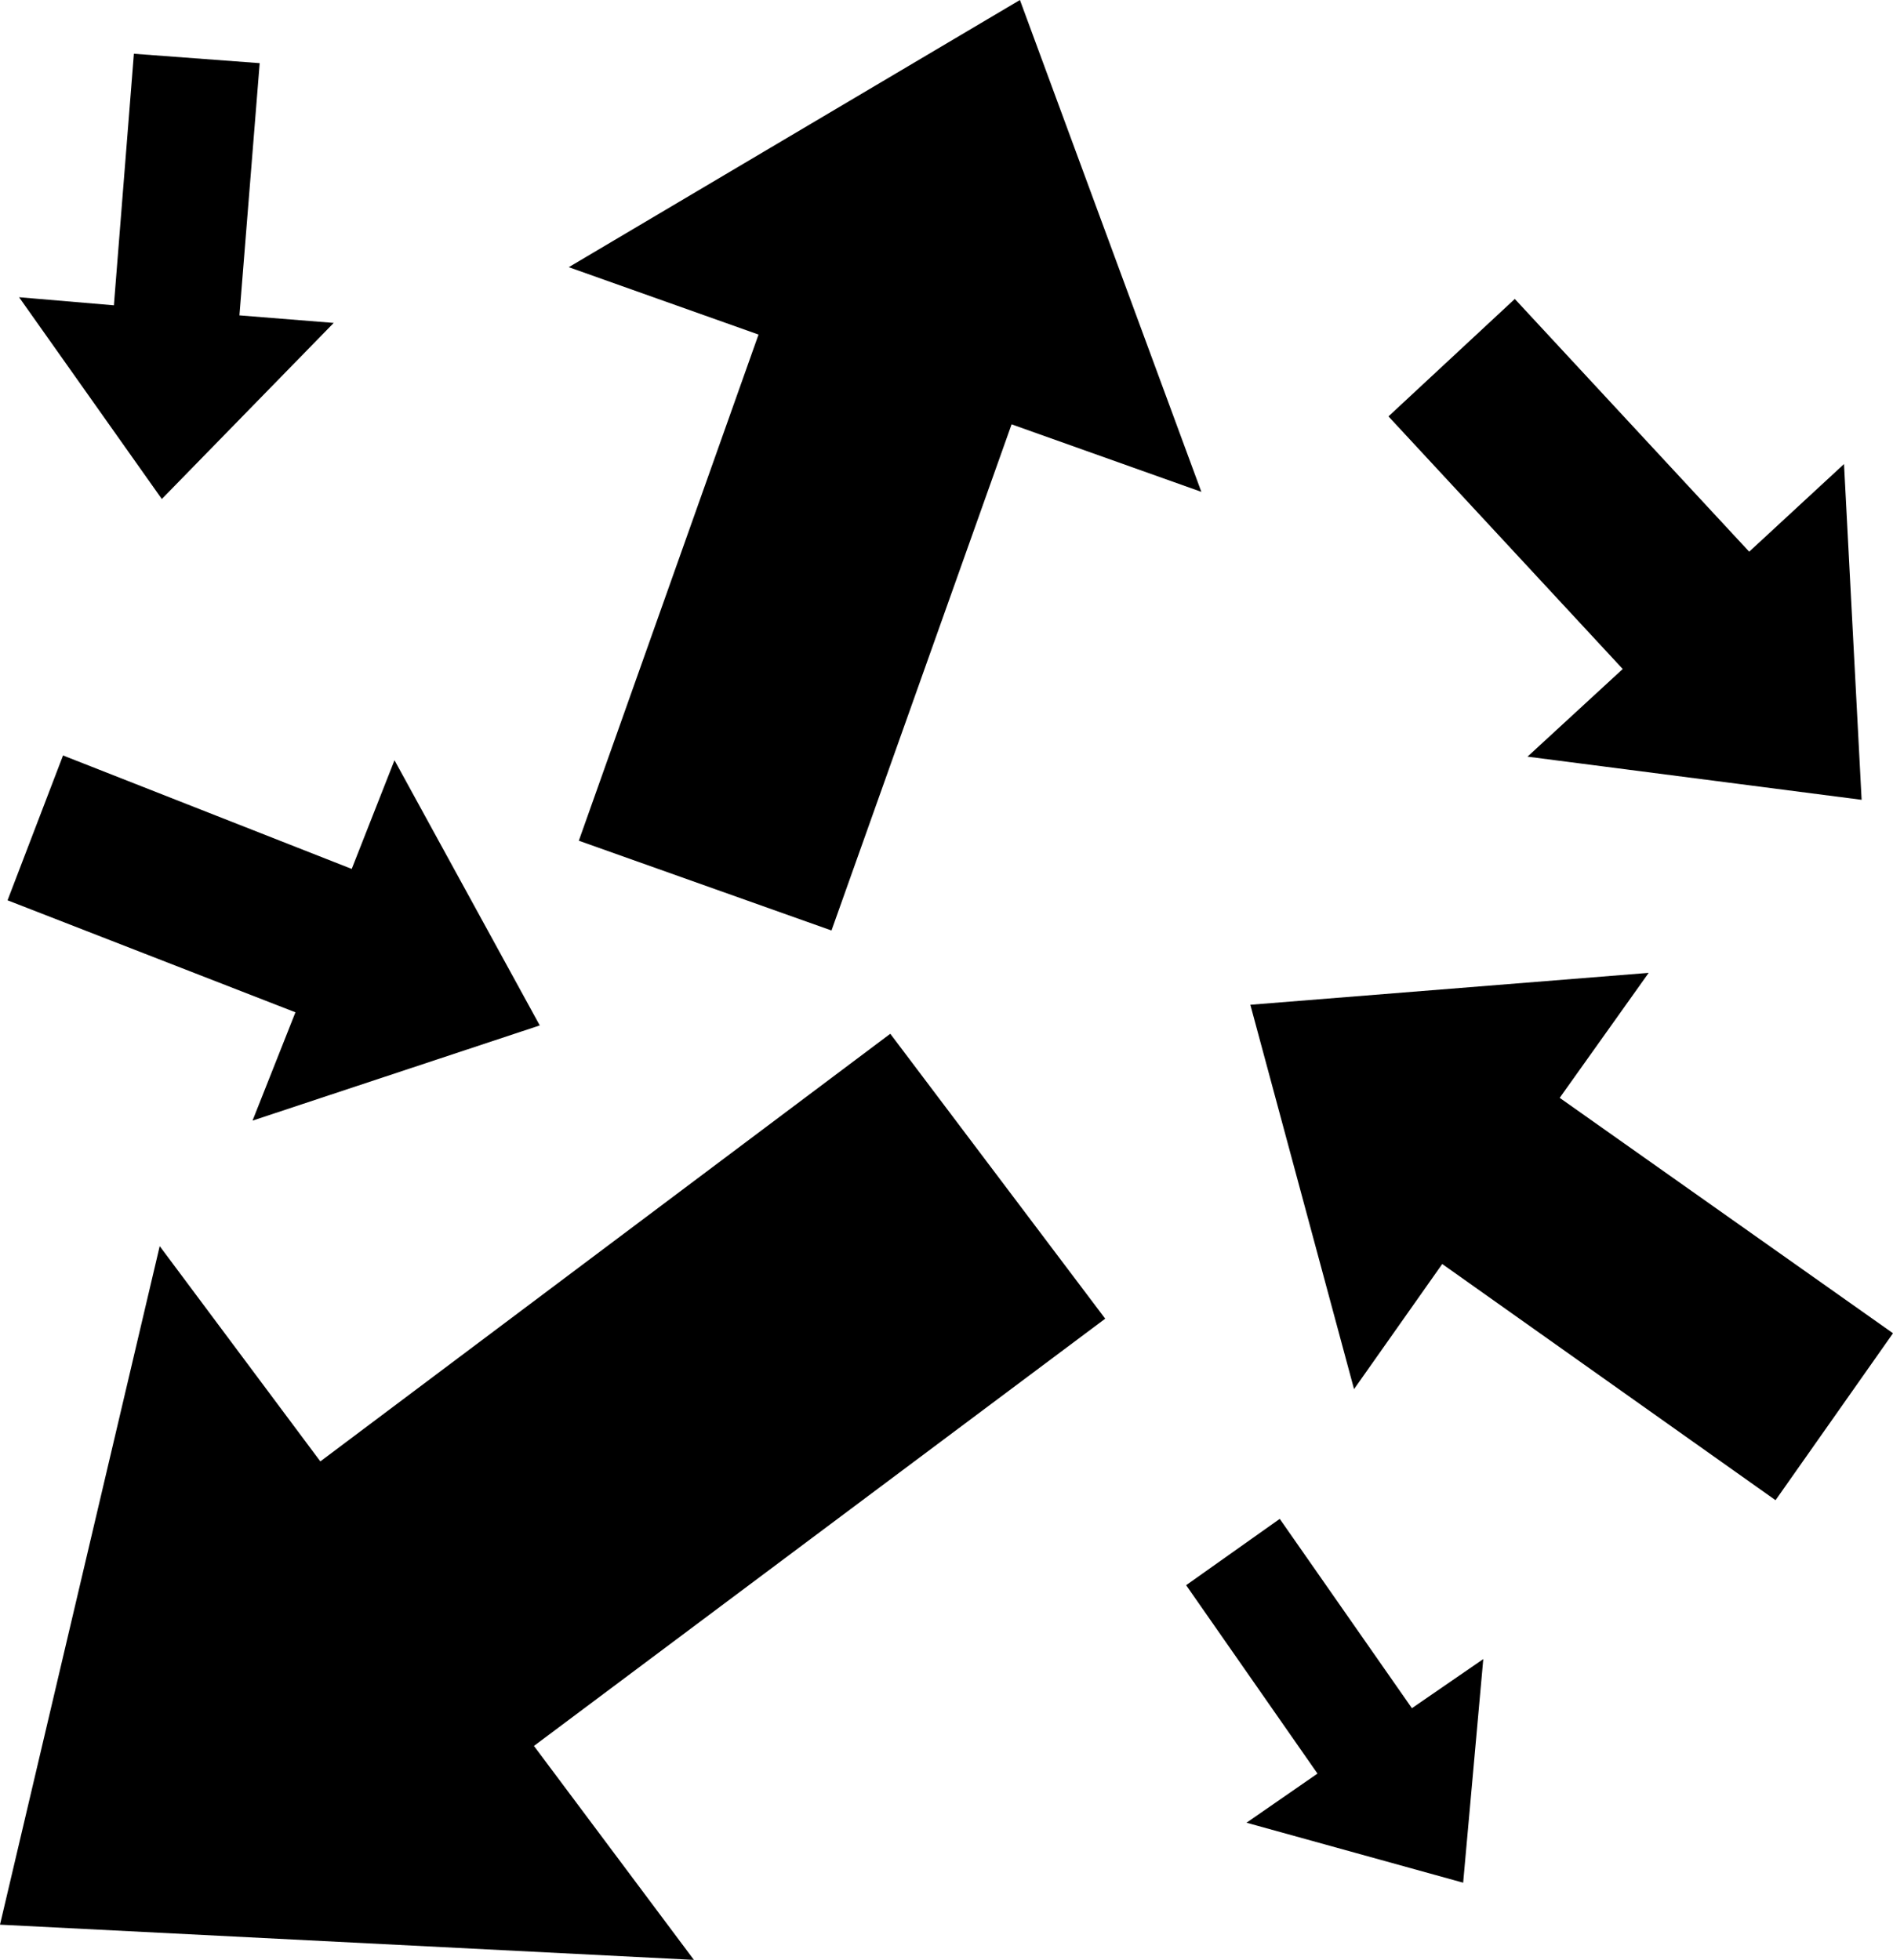 <?xml version="1.0" encoding="UTF-8" standalone="no"?>
<!-- Created with Inkscape (http://www.inkscape.org/) -->

<svg
   xmlns:dc="http://purl.org/dc/elements/1.1/"
   xmlns:cc="http://creativecommons.org/ns#"
   xmlns:rdf="http://www.w3.org/1999/02/22-rdf-syntax-ns#"
   xmlns:svg="http://www.w3.org/2000/svg"
   xmlns="http://www.w3.org/2000/svg"
   xmlns:sodipodi="http://sodipodi.sourceforge.net/DTD/sodipodi-0.dtd"
   xmlns:inkscape="http://www.inkscape.org/namespaces/inkscape"
   width="14.295mm"
   height="14.803mm"
   viewBox="0 0 14.295 14.803"
   version="1.1"
   id="svg11622"
   inkscape:version="0.92.4 (5da689c313, 2019-01-14)"
   sodipodi:docname="mitigation.svg">
  <defs
     id="defs11616" />
  <sodipodi:namedview
     id="base"
     pagecolor="#ffffff"
     bordercolor="#666666"
     borderopacity="1.0"
     inkscape:pageopacity="0.0"
     inkscape:pageshadow="2"
     inkscape:zoom="0.35"
     inkscape:cx="697.015"
     inkscape:cy="-206.31233"
     inkscape:document-units="mm"
     inkscape:current-layer="layer1"
     showgrid="false"
     inkscape:window-width="1920"
     inkscape:window-height="1027"
     inkscape:window-x="-8"
     inkscape:window-y="389"
     inkscape:window-maximized="1" />
  <g
     inkscape:label="Layer 1"
     inkscape:groupmode="layer"
     id="layer1"
     transform="translate(201.427,-79.444)">
    <path
       style="fill:#000000;fill-opacity:1;stroke-width:0.265"
       inkscape:connector-curvature="0"
       d="m -193.725,79.444 -3.407,2.018 1.433,0.509 -1.357,3.823 1.908,0.678 1.36,-3.823 1.433,0.51 z m -6.691,0.406 -0.151,1.9 -0.716,-0.061 1.078,1.524 1.298,-1.33 -0.712,-0.057 0.153,-1.905 z m 10.428,1.852 -0.954,0.887 1.769,1.908 -0.719,0.662 2.523,0.326 -0.133,-2.536 -0.716,0.662 z m -10.963,3.448 -0.419,1.094 2.174,0.846 -0.324,0.818 2.169,-0.719 -1.097,-2.003 -0.323,0.821 z m 11.974,1.642 -3.008,0.241 0.783,2.903 0.666,-0.945 2.517,1.784 0.887,-1.261 -2.517,-1.778 z m -5.727,0.46 -4.304,3.23 -1.213,-1.626 -1.206,5.125 5.24,0.266 -1.208,-1.616 4.314,-3.227 z m 2.941,3.664 -0.707,0.501 0.992,1.423 -0.536,0.371 1.636,0.453 0.152,-1.689 -0.539,0.371 z"
       id="path11587" />
  </g>
</svg>
